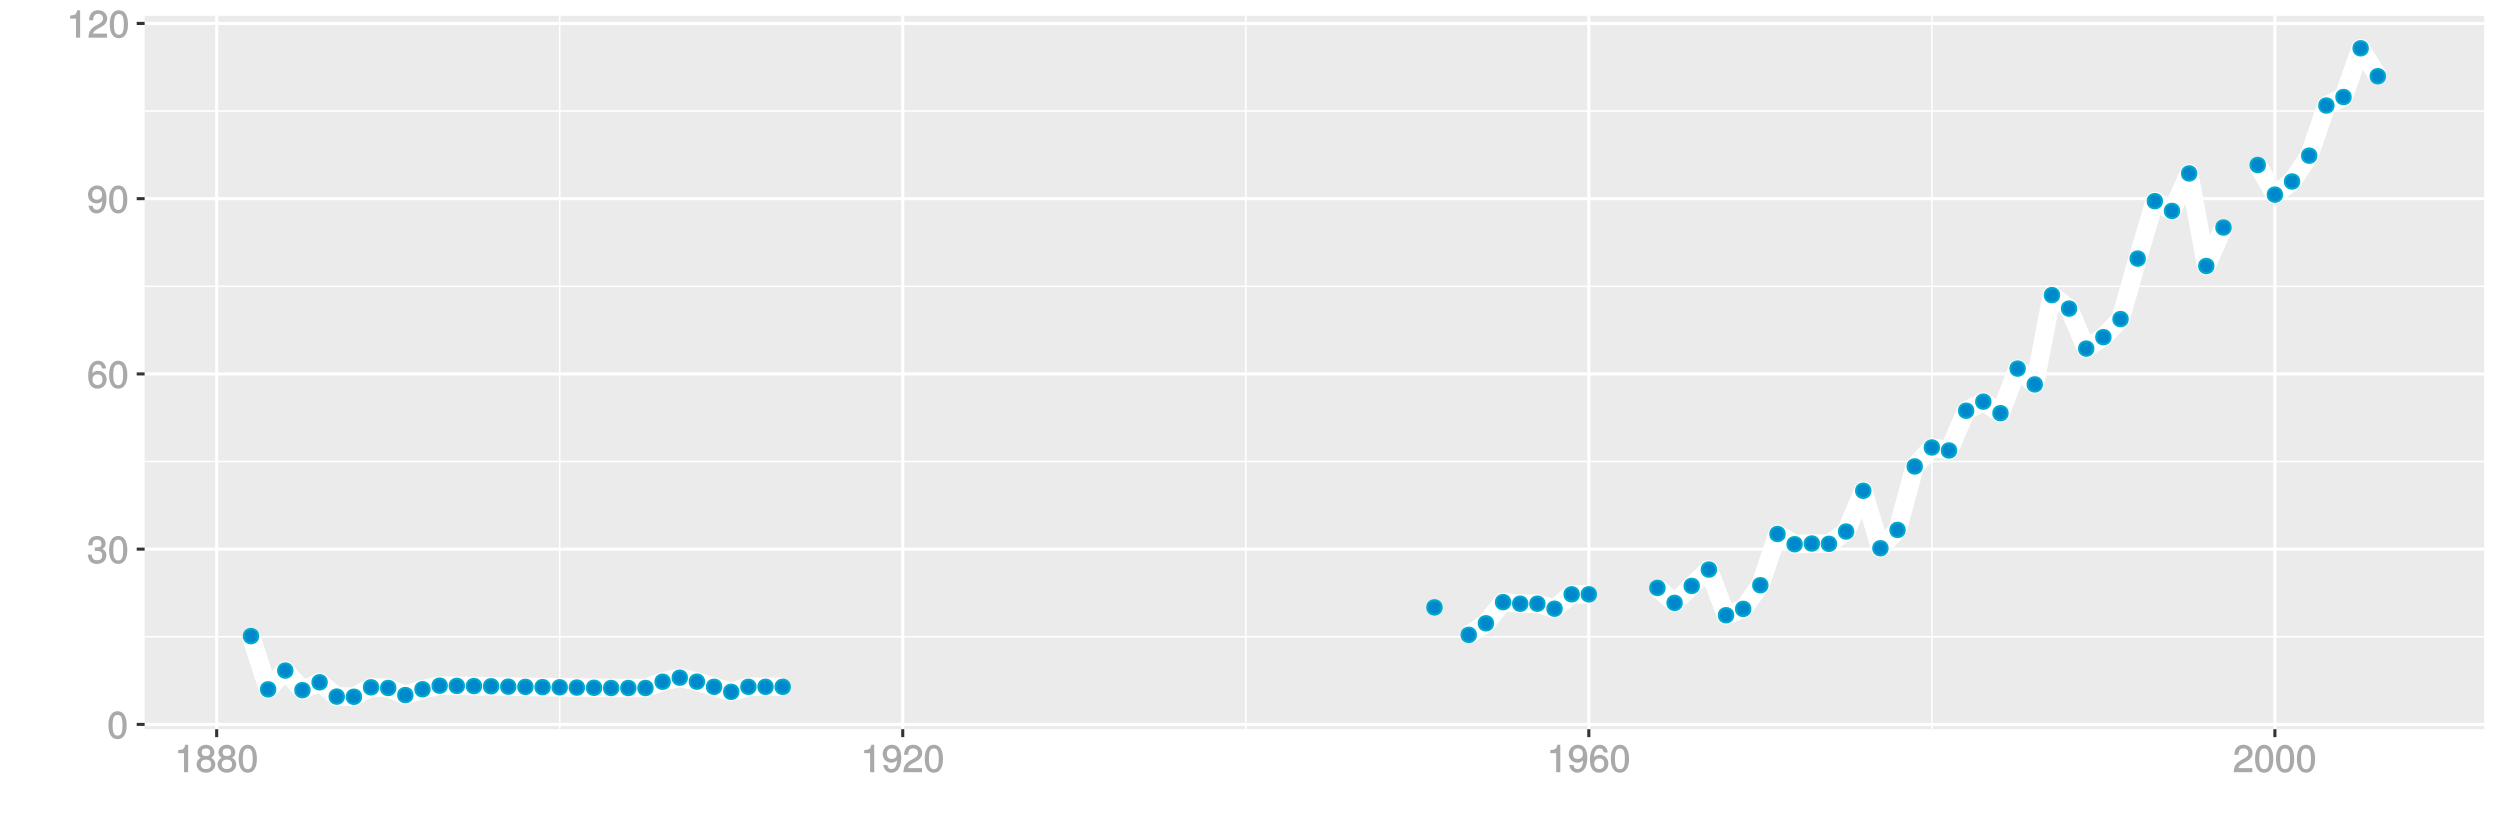 <?xml version="1.0" encoding="UTF-8"?>
<svg xmlns="http://www.w3.org/2000/svg" xmlns:xlink="http://www.w3.org/1999/xlink" width="864pt" height="288pt" viewBox="0 0 864 288" version="1.1">
<defs>
<g>
<symbol overflow="visible" id="glyph0-0">
<path style="stroke:none;" d=""/>
</symbol>
<symbol overflow="visible" id="glyph0-1">
<path style="stroke:none;" d="M 6.719 -4.562 C 6.719 -7.766 5.578 -9.484 3.578 -9.484 C 1.594 -9.484 0.422 -7.734 0.422 -4.641 C 0.422 -1.531 1.594 0.188 3.578 0.188 C 5.531 0.188 6.719 -1.531 6.719 -4.562 Z M 5.281 -4.672 C 5.281 -2.047 4.828 -1.031 3.547 -1.031 C 2.344 -1.031 1.859 -2.109 1.859 -4.625 C 1.859 -7.156 2.344 -8.203 3.578 -8.203 C 4.812 -8.203 5.281 -7.141 5.281 -4.672 Z M 5.281 -4.672 "/>
</symbol>
<symbol overflow="visible" id="glyph0-2">
<path style="stroke:none;" d="M 6.703 -2.812 C 6.703 -3.922 6.125 -4.719 5.016 -5.094 L 5.016 -4.828 C 5.875 -5.156 6.438 -5.891 6.438 -6.812 C 6.438 -8.391 5.25 -9.484 3.5 -9.484 C 1.641 -9.484 0.5 -8.328 0.469 -6.234 L 1.891 -6.234 C 1.906 -7.734 2.344 -8.219 3.516 -8.219 C 4.531 -8.219 4.984 -7.75 4.984 -6.766 C 4.984 -5.781 4.703 -5.531 2.734 -5.531 L 2.734 -4.297 L 3.5 -4.297 C 4.766 -4.297 5.266 -3.828 5.266 -2.797 C 5.266 -1.641 4.688 -1.094 3.5 -1.094 C 2.25 -1.094 1.766 -1.578 1.672 -3.062 L 0.266 -3.062 C 0.422 -0.859 1.578 0.188 3.453 0.188 C 5.359 0.188 6.703 -1.062 6.703 -2.812 Z M 6.703 -2.812 "/>
</symbol>
<symbol overflow="visible" id="glyph0-3">
<path style="stroke:none;" d="M 6.797 -2.984 C 6.797 -4.703 5.5 -6 3.844 -6 C 2.938 -6 2.125 -5.609 1.625 -4.922 L 1.859 -4.844 C 1.875 -7.078 2.469 -8.203 3.781 -8.203 C 4.594 -8.203 5 -7.828 5.219 -6.812 L 6.625 -6.812 C 6.391 -8.453 5.266 -9.484 3.859 -9.484 C 1.719 -9.484 0.422 -7.547 0.422 -4.328 C 0.422 -1.453 1.547 0.188 3.656 0.188 C 5.406 0.188 6.797 -1.188 6.797 -2.984 Z M 5.359 -2.906 C 5.359 -1.734 4.719 -1.094 3.672 -1.094 C 2.594 -1.094 1.922 -1.781 1.922 -2.969 C 1.922 -4.109 2.578 -4.719 3.703 -4.719 C 4.812 -4.719 5.359 -4.141 5.359 -2.906 Z M 5.359 -2.906 "/>
</symbol>
<symbol overflow="visible" id="glyph0-4">
<path style="stroke:none;" d="M 6.75 -4.953 C 6.75 -7.844 5.609 -9.484 3.516 -9.484 C 1.75 -9.484 0.344 -8.094 0.344 -6.297 C 0.344 -4.578 1.656 -3.281 3.328 -3.281 C 4.203 -3.281 4.922 -3.641 5.531 -4.359 L 5.297 -4.453 C 5.281 -2.203 4.688 -1.094 3.375 -1.094 C 2.578 -1.094 2.141 -1.453 1.938 -2.484 L 0.516 -2.484 C 0.766 -0.828 1.891 0.188 3.297 0.188 C 5.453 0.188 6.75 -1.766 6.75 -4.953 Z M 5.219 -6.312 C 5.219 -5.188 4.578 -4.578 3.453 -4.578 C 2.359 -4.578 1.797 -5.141 1.797 -6.391 C 1.797 -7.547 2.438 -8.219 3.5 -8.219 C 4.562 -8.219 5.219 -7.516 5.219 -6.312 Z M 5.219 -6.312 "/>
</symbol>
<symbol overflow="visible" id="glyph0-5">
<path style="stroke:none;" d="M 4.641 -0.125 L 4.641 -9.484 L 3.656 -9.484 C 3.219 -7.938 3.094 -7.875 1.188 -7.625 L 1.188 -6.562 L 3.219 -6.562 L 3.219 0 L 4.641 0 Z M 4.641 -0.125 "/>
</symbol>
<symbol overflow="visible" id="glyph0-6">
<path style="stroke:none;" d="M 6.766 -6.641 C 6.766 -8.203 5.438 -9.484 3.688 -9.484 C 1.812 -9.484 0.578 -8.391 0.5 -6.016 L 1.906 -6.016 C 2.016 -7.703 2.516 -8.219 3.656 -8.219 C 4.688 -8.219 5.328 -7.609 5.328 -6.609 C 5.328 -5.891 4.938 -5.359 4.125 -4.891 L 2.922 -4.219 C 1 -3.125 0.406 -2.156 0.281 0 L 6.703 0 L 6.703 -1.406 L 1.891 -1.406 C 1.969 -2.016 2.359 -2.406 3.484 -3.062 L 4.781 -3.766 C 6.078 -4.453 6.766 -5.516 6.766 -6.641 Z M 6.766 -6.641 "/>
</symbol>
<symbol overflow="visible" id="glyph0-7">
<path style="stroke:none;" d="M 6.797 -2.734 C 6.797 -3.75 6.156 -4.609 5.344 -4.984 C 6.125 -5.453 6.469 -6.016 6.469 -6.891 C 6.469 -8.328 5.219 -9.484 3.578 -9.484 C 1.953 -9.484 0.656 -8.328 0.656 -6.891 C 0.656 -6.031 1.016 -5.469 1.781 -4.984 C 1 -4.609 0.344 -3.75 0.344 -2.75 C 0.344 -1.047 1.75 0.188 3.578 0.188 C 5.391 0.188 6.797 -1.047 6.797 -2.734 Z M 5.031 -6.859 C 5.031 -6 4.531 -5.578 3.578 -5.578 C 2.609 -5.578 2.109 -6 2.109 -6.875 C 2.109 -7.766 2.609 -8.203 3.578 -8.203 C 4.547 -8.203 5.031 -7.766 5.031 -6.859 Z M 5.359 -2.719 C 5.359 -1.625 4.719 -1.094 3.547 -1.094 C 2.438 -1.094 1.781 -1.641 1.781 -2.719 C 1.781 -3.797 2.438 -4.344 3.578 -4.344 C 4.719 -4.344 5.359 -3.797 5.359 -2.719 Z M 5.359 -2.719 "/>
</symbol>
</g>
<clipPath id="clip1">
  <path d="M 49.984 5.48 L 859 5.48 L 859 253 L 49.984 253 Z M 49.984 5.48 "/>
</clipPath>
<clipPath id="clip2">
  <path d="M 49.984 219 L 859 219 L 859 221 L 49.984 221 Z M 49.984 219 "/>
</clipPath>
<clipPath id="clip3">
  <path d="M 49.984 159 L 859 159 L 859 160 L 49.984 160 Z M 49.984 159 "/>
</clipPath>
<clipPath id="clip4">
  <path d="M 49.984 98 L 859 98 L 859 100 L 49.984 100 Z M 49.984 98 "/>
</clipPath>
<clipPath id="clip5">
  <path d="M 49.984 38 L 859 38 L 859 39 L 49.984 39 Z M 49.984 38 "/>
</clipPath>
<clipPath id="clip6">
  <path d="M 193 5.48 L 194 5.48 L 194 253 L 193 253 Z M 193 5.48 "/>
</clipPath>
<clipPath id="clip7">
  <path d="M 430 5.48 L 431 5.48 L 431 253 L 430 253 Z M 430 5.48 "/>
</clipPath>
<clipPath id="clip8">
  <path d="M 667 5.48 L 668 5.48 L 668 253 L 667 253 Z M 667 5.48 "/>
</clipPath>
<clipPath id="clip9">
  <path d="M 49.984 249 L 859.52 249 L 859.52 251 L 49.984 251 Z M 49.984 249 "/>
</clipPath>
<clipPath id="clip10">
  <path d="M 49.984 189 L 859.52 189 L 859.52 191 L 49.984 191 Z M 49.984 189 "/>
</clipPath>
<clipPath id="clip11">
  <path d="M 49.984 128 L 859.52 128 L 859.52 130 L 49.984 130 Z M 49.984 128 "/>
</clipPath>
<clipPath id="clip12">
  <path d="M 49.984 68 L 859.52 68 L 859.52 70 L 49.984 70 Z M 49.984 68 "/>
</clipPath>
<clipPath id="clip13">
  <path d="M 49.984 7 L 859.52 7 L 859.52 9 L 49.984 9 Z M 49.984 7 "/>
</clipPath>
<clipPath id="clip14">
  <path d="M 74 5.48 L 76 5.48 L 76 253 L 74 253 Z M 74 5.48 "/>
</clipPath>
<clipPath id="clip15">
  <path d="M 311 5.48 L 313 5.48 L 313 253 L 311 253 Z M 311 5.48 "/>
</clipPath>
<clipPath id="clip16">
  <path d="M 548 5.48 L 550 5.48 L 550 253 L 548 253 Z M 548 5.48 "/>
</clipPath>
<clipPath id="clip17">
  <path d="M 785 5.48 L 787 5.48 L 787 253 L 785 253 Z M 785 5.48 "/>
</clipPath>
</defs>
<g id="surface2251">
<rect x="0" y="0" width="864" height="288" style="fill:rgb(100%,100%,100%);fill-opacity:1;stroke:none;"/>
<rect x="0" y="0" width="864" height="288" style="fill:rgb(100%,100%,100%);fill-opacity:1;stroke:none;"/>
<path style="fill:none;stroke-width:1.067;stroke-linecap:round;stroke-linejoin:round;stroke:rgb(100%,100%,100%);stroke-opacity:1;stroke-miterlimit:10;" d="M 0 288 L 864 288 L 864 0 L 0 0 Z M 0 288 "/>
<g clip-path="url(#clip1)" clip-rule="nonzero">
<path style=" stroke:none;fill-rule:nonzero;fill:rgb(92.157%,92.157%,92.157%);fill-opacity:1;" d="M 49.984 252.016 L 858.52 252.016 L 858.52 5.48 L 49.984 5.48 Z M 49.984 252.016 "/>
</g>
<g clip-path="url(#clip2)" clip-rule="nonzero">
<path style="fill:none;stroke-width:0.533;stroke-linecap:butt;stroke-linejoin:round;stroke:rgb(100%,100%,100%);stroke-opacity:1;stroke-miterlimit:10;" d="M 49.984 220.066 L 858.52 220.066 "/>
</g>
<g clip-path="url(#clip3)" clip-rule="nonzero">
<path style="fill:none;stroke-width:0.533;stroke-linecap:butt;stroke-linejoin:round;stroke:rgb(100%,100%,100%);stroke-opacity:1;stroke-miterlimit:10;" d="M 49.984 159.504 L 858.52 159.504 "/>
</g>
<g clip-path="url(#clip4)" clip-rule="nonzero">
<path style="fill:none;stroke-width:0.533;stroke-linecap:butt;stroke-linejoin:round;stroke:rgb(100%,100%,100%);stroke-opacity:1;stroke-miterlimit:10;" d="M 49.984 98.941 L 858.52 98.941 "/>
</g>
<g clip-path="url(#clip5)" clip-rule="nonzero">
<path style="fill:none;stroke-width:0.533;stroke-linecap:butt;stroke-linejoin:round;stroke:rgb(100%,100%,100%);stroke-opacity:1;stroke-miterlimit:10;" d="M 49.984 38.379 L 858.52 38.379 "/>
</g>
<g clip-path="url(#clip6)" clip-rule="nonzero">
<path style="fill:none;stroke-width:0.533;stroke-linecap:butt;stroke-linejoin:round;stroke:rgb(100%,100%,100%);stroke-opacity:1;stroke-miterlimit:10;" d="M 193.438 252.016 L 193.438 5.48 "/>
</g>
<g clip-path="url(#clip7)" clip-rule="nonzero">
<path style="fill:none;stroke-width:0.533;stroke-linecap:butt;stroke-linejoin:round;stroke:rgb(100%,100%,100%);stroke-opacity:1;stroke-miterlimit:10;" d="M 430.543 252.016 L 430.543 5.48 "/>
</g>
<g clip-path="url(#clip8)" clip-rule="nonzero">
<path style="fill:none;stroke-width:0.533;stroke-linecap:butt;stroke-linejoin:round;stroke:rgb(100%,100%,100%);stroke-opacity:1;stroke-miterlimit:10;" d="M 667.648 252.016 L 667.648 5.48 "/>
</g>
<g clip-path="url(#clip9)" clip-rule="nonzero">
<path style="fill:none;stroke-width:1.067;stroke-linecap:butt;stroke-linejoin:round;stroke:rgb(100%,100%,100%);stroke-opacity:1;stroke-miterlimit:10;" d="M 49.984 250.352 L 858.52 250.352 "/>
</g>
<g clip-path="url(#clip10)" clip-rule="nonzero">
<path style="fill:none;stroke-width:1.067;stroke-linecap:butt;stroke-linejoin:round;stroke:rgb(100%,100%,100%);stroke-opacity:1;stroke-miterlimit:10;" d="M 49.984 189.785 L 858.52 189.785 "/>
</g>
<g clip-path="url(#clip11)" clip-rule="nonzero">
<path style="fill:none;stroke-width:1.067;stroke-linecap:butt;stroke-linejoin:round;stroke:rgb(100%,100%,100%);stroke-opacity:1;stroke-miterlimit:10;" d="M 49.984 129.223 L 858.52 129.223 "/>
</g>
<g clip-path="url(#clip12)" clip-rule="nonzero">
<path style="fill:none;stroke-width:1.067;stroke-linecap:butt;stroke-linejoin:round;stroke:rgb(100%,100%,100%);stroke-opacity:1;stroke-miterlimit:10;" d="M 49.984 68.66 L 858.52 68.66 "/>
</g>
<g clip-path="url(#clip13)" clip-rule="nonzero">
<path style="fill:none;stroke-width:1.067;stroke-linecap:butt;stroke-linejoin:round;stroke:rgb(100%,100%,100%);stroke-opacity:1;stroke-miterlimit:10;" d="M 49.984 8.098 L 858.52 8.098 "/>
</g>
<g clip-path="url(#clip14)" clip-rule="nonzero">
<path style="fill:none;stroke-width:1.067;stroke-linecap:butt;stroke-linejoin:round;stroke:rgb(100%,100%,100%);stroke-opacity:1;stroke-miterlimit:10;" d="M 74.883 252.016 L 74.883 5.48 "/>
</g>
<g clip-path="url(#clip15)" clip-rule="nonzero">
<path style="fill:none;stroke-width:1.067;stroke-linecap:butt;stroke-linejoin:round;stroke:rgb(100%,100%,100%);stroke-opacity:1;stroke-miterlimit:10;" d="M 311.988 252.016 L 311.988 5.48 "/>
</g>
<g clip-path="url(#clip16)" clip-rule="nonzero">
<path style="fill:none;stroke-width:1.067;stroke-linecap:butt;stroke-linejoin:round;stroke:rgb(100%,100%,100%);stroke-opacity:1;stroke-miterlimit:10;" d="M 549.098 252.016 L 549.098 5.48 "/>
</g>
<g clip-path="url(#clip17)" clip-rule="nonzero">
<path style="fill:none;stroke-width:1.067;stroke-linecap:butt;stroke-linejoin:round;stroke:rgb(100%,100%,100%);stroke-opacity:1;stroke-miterlimit:10;" d="M 786.203 252.016 L 786.203 5.48 "/>
</g>
<path style="fill:none;stroke-width:6.402;stroke-linecap:butt;stroke-linejoin:round;stroke:rgb(100%,100%,100%);stroke-opacity:1;stroke-miterlimit:1;" d="M 86.738 219.84 L 92.664 238.246 L 98.594 231.742 L 104.52 238.527 L 110.449 235.789 L 116.375 240.75 L 122.305 240.809 L 128.23 237.535 L 134.16 237.766 L 140.086 240.223 L 146.016 238.215 L 151.941 236.969 L 157.871 237.043 L 163.797 237.105 L 169.727 237.176 L 175.652 237.312 L 181.582 237.383 L 187.508 237.473 L 193.438 237.535 L 199.363 237.625 L 205.293 237.699 L 211.219 237.777 L 223.074 237.777 L 229 235.605 L 234.93 234.199 L 240.855 235.578 L 246.785 237.363 L 252.711 239.105 L 258.641 237.363 L 264.566 237.367 L 270.496 237.367 "/>
<path style="fill:none;stroke-width:6.402;stroke-linecap:butt;stroke-linejoin:round;stroke:rgb(100%,100%,100%);stroke-opacity:1;stroke-miterlimit:1;" d="M 507.602 219.41 L 513.531 215.414 L 519.457 208.094 L 525.387 208.641 L 531.312 208.633 L 537.242 210.375 L 543.168 205.391 L 549.098 205.398 "/>
<path style="fill:none;stroke-width:6.402;stroke-linecap:butt;stroke-linejoin:round;stroke:rgb(100%,100%,100%);stroke-opacity:1;stroke-miterlimit:1;" d="M 572.809 203.184 L 578.734 208.355 L 584.664 202.492 L 590.59 196.84 L 596.516 212.633 L 602.445 210.438 L 608.371 202.254 L 614.301 184.543 L 620.227 188.09 L 626.156 187.844 L 632.082 187.949 L 638.012 183.707 L 643.938 169.609 L 649.867 189.473 L 655.793 183.152 L 661.723 161.211 L 667.648 154.648 L 673.578 155.691 L 679.504 141.949 L 685.434 138.809 L 691.359 142.801 L 697.289 127.379 L 703.215 132.852 L 709.145 101.996 L 715.07 106.652 L 721 120.477 L 726.926 116.52 L 732.855 110.277 L 738.781 89.363 L 744.711 69.512 L 750.637 72.902 L 756.566 59.941 L 762.492 91.934 L 768.422 78.637 "/>
<path style="fill:none;stroke-width:6.402;stroke-linecap:butt;stroke-linejoin:round;stroke:rgb(100%,100%,100%);stroke-opacity:1;stroke-miterlimit:1;" d="M 780.273 57.027 L 786.203 67.266 L 792.129 62.727 L 798.059 53.801 L 803.984 36.477 L 809.914 33.535 L 815.84 16.688 L 821.77 26.344 "/>
<path style="fill-rule:nonzero;fill:rgb(0%,53.333%,80%);fill-opacity:1;stroke-width:0.709;stroke-linecap:round;stroke-linejoin:round;stroke:rgb(0%,66.667%,80%);stroke-opacity:1;stroke-miterlimit:10;" d="M 89.227 219.84 C 89.227 223.16 84.25 223.16 84.25 219.84 C 84.25 216.523 89.227 216.523 89.227 219.84 "/>
<path style="fill-rule:nonzero;fill:rgb(0%,53.333%,80%);fill-opacity:1;stroke-width:0.709;stroke-linecap:round;stroke-linejoin:round;stroke:rgb(0%,66.667%,80%);stroke-opacity:1;stroke-miterlimit:10;" d="M 95.152 238.246 C 95.152 241.562 90.176 241.562 90.176 238.246 C 90.176 234.93 95.152 234.93 95.152 238.246 "/>
<path style="fill-rule:nonzero;fill:rgb(0%,53.333%,80%);fill-opacity:1;stroke-width:0.709;stroke-linecap:round;stroke-linejoin:round;stroke:rgb(0%,66.667%,80%);stroke-opacity:1;stroke-miterlimit:10;" d="M 101.082 231.742 C 101.082 235.059 96.105 235.059 96.105 231.742 C 96.105 228.422 101.082 228.422 101.082 231.742 "/>
<path style="fill-rule:nonzero;fill:rgb(0%,53.333%,80%);fill-opacity:1;stroke-width:0.709;stroke-linecap:round;stroke-linejoin:round;stroke:rgb(0%,66.667%,80%);stroke-opacity:1;stroke-miterlimit:10;" d="M 107.008 238.527 C 107.008 241.844 102.031 241.844 102.031 238.527 C 102.031 235.211 107.008 235.211 107.008 238.527 "/>
<path style="fill-rule:nonzero;fill:rgb(0%,53.333%,80%);fill-opacity:1;stroke-width:0.709;stroke-linecap:round;stroke-linejoin:round;stroke:rgb(0%,66.667%,80%);stroke-opacity:1;stroke-miterlimit:10;" d="M 112.938 235.789 C 112.938 239.105 107.961 239.105 107.961 235.789 C 107.961 232.469 112.938 232.469 112.938 235.789 "/>
<path style="fill-rule:nonzero;fill:rgb(0%,53.333%,80%);fill-opacity:1;stroke-width:0.709;stroke-linecap:round;stroke-linejoin:round;stroke:rgb(0%,66.667%,80%);stroke-opacity:1;stroke-miterlimit:10;" d="M 118.863 240.75 C 118.863 244.066 113.887 244.066 113.887 240.75 C 113.887 237.43 118.863 237.43 118.863 240.75 "/>
<path style="fill-rule:nonzero;fill:rgb(0%,53.333%,80%);fill-opacity:1;stroke-width:0.709;stroke-linecap:round;stroke-linejoin:round;stroke:rgb(0%,66.667%,80%);stroke-opacity:1;stroke-miterlimit:10;" d="M 124.793 240.809 C 124.793 244.125 119.816 244.125 119.816 240.809 C 119.816 237.488 124.793 237.488 124.793 240.809 "/>
<path style="fill-rule:nonzero;fill:rgb(0%,53.333%,80%);fill-opacity:1;stroke-width:0.709;stroke-linecap:round;stroke-linejoin:round;stroke:rgb(0%,66.667%,80%);stroke-opacity:1;stroke-miterlimit:10;" d="M 130.719 237.535 C 130.719 240.852 125.742 240.852 125.742 237.535 C 125.742 234.219 130.719 234.219 130.719 237.535 "/>
<path style="fill-rule:nonzero;fill:rgb(0%,53.333%,80%);fill-opacity:1;stroke-width:0.709;stroke-linecap:round;stroke-linejoin:round;stroke:rgb(0%,66.667%,80%);stroke-opacity:1;stroke-miterlimit:10;" d="M 136.648 237.766 C 136.648 241.082 131.672 241.082 131.672 237.766 C 131.672 234.445 136.648 234.445 136.648 237.766 "/>
<path style="fill-rule:nonzero;fill:rgb(0%,53.333%,80%);fill-opacity:1;stroke-width:0.709;stroke-linecap:round;stroke-linejoin:round;stroke:rgb(0%,66.667%,80%);stroke-opacity:1;stroke-miterlimit:10;" d="M 142.574 240.223 C 142.574 243.539 137.598 243.539 137.598 240.223 C 137.598 236.906 142.574 236.906 142.574 240.223 "/>
<path style="fill-rule:nonzero;fill:rgb(0%,53.333%,80%);fill-opacity:1;stroke-width:0.709;stroke-linecap:round;stroke-linejoin:round;stroke:rgb(0%,66.667%,80%);stroke-opacity:1;stroke-miterlimit:10;" d="M 148.504 238.215 C 148.504 241.531 143.527 241.531 143.527 238.215 C 143.527 234.895 148.504 234.895 148.504 238.215 "/>
<path style="fill-rule:nonzero;fill:rgb(0%,53.333%,80%);fill-opacity:1;stroke-width:0.709;stroke-linecap:round;stroke-linejoin:round;stroke:rgb(0%,66.667%,80%);stroke-opacity:1;stroke-miterlimit:10;" d="M 154.43 236.969 C 154.43 240.285 149.453 240.285 149.453 236.969 C 149.453 233.652 154.43 233.652 154.43 236.969 "/>
<path style="fill-rule:nonzero;fill:rgb(0%,53.333%,80%);fill-opacity:1;stroke-width:0.709;stroke-linecap:round;stroke-linejoin:round;stroke:rgb(0%,66.667%,80%);stroke-opacity:1;stroke-miterlimit:10;" d="M 160.359 237.043 C 160.359 240.363 155.383 240.363 155.383 237.043 C 155.383 233.727 160.359 233.727 160.359 237.043 "/>
<path style="fill-rule:nonzero;fill:rgb(0%,53.333%,80%);fill-opacity:1;stroke-width:0.709;stroke-linecap:round;stroke-linejoin:round;stroke:rgb(0%,66.667%,80%);stroke-opacity:1;stroke-miterlimit:10;" d="M 166.285 237.105 C 166.285 240.422 161.309 240.422 161.309 237.105 C 161.309 233.789 166.285 233.789 166.285 237.105 "/>
<path style="fill-rule:nonzero;fill:rgb(0%,53.333%,80%);fill-opacity:1;stroke-width:0.709;stroke-linecap:round;stroke-linejoin:round;stroke:rgb(0%,66.667%,80%);stroke-opacity:1;stroke-miterlimit:10;" d="M 172.215 237.176 C 172.215 240.496 167.238 240.496 167.238 237.176 C 167.238 233.859 172.215 233.859 172.215 237.176 "/>
<path style="fill-rule:nonzero;fill:rgb(0%,53.333%,80%);fill-opacity:1;stroke-width:0.709;stroke-linecap:round;stroke-linejoin:round;stroke:rgb(0%,66.667%,80%);stroke-opacity:1;stroke-miterlimit:10;" d="M 178.141 237.312 C 178.141 240.633 173.164 240.633 173.164 237.312 C 173.164 233.996 178.141 233.996 178.141 237.312 "/>
<path style="fill-rule:nonzero;fill:rgb(0%,53.333%,80%);fill-opacity:1;stroke-width:0.709;stroke-linecap:round;stroke-linejoin:round;stroke:rgb(0%,66.667%,80%);stroke-opacity:1;stroke-miterlimit:10;" d="M 184.07 237.383 C 184.07 240.703 179.094 240.703 179.094 237.383 C 179.094 234.066 184.07 234.066 184.07 237.383 "/>
<path style="fill-rule:nonzero;fill:rgb(0%,53.333%,80%);fill-opacity:1;stroke-width:0.709;stroke-linecap:round;stroke-linejoin:round;stroke:rgb(0%,66.667%,80%);stroke-opacity:1;stroke-miterlimit:10;" d="M 189.996 237.473 C 189.996 240.789 185.02 240.789 185.02 237.473 C 185.02 234.156 189.996 234.156 189.996 237.473 "/>
<path style="fill-rule:nonzero;fill:rgb(0%,53.333%,80%);fill-opacity:1;stroke-width:0.709;stroke-linecap:round;stroke-linejoin:round;stroke:rgb(0%,66.667%,80%);stroke-opacity:1;stroke-miterlimit:10;" d="M 195.926 237.535 C 195.926 240.852 190.949 240.852 190.949 237.535 C 190.949 234.215 195.926 234.215 195.926 237.535 "/>
<path style="fill-rule:nonzero;fill:rgb(0%,53.333%,80%);fill-opacity:1;stroke-width:0.709;stroke-linecap:round;stroke-linejoin:round;stroke:rgb(0%,66.667%,80%);stroke-opacity:1;stroke-miterlimit:10;" d="M 201.852 237.625 C 201.852 240.941 196.875 240.941 196.875 237.625 C 196.875 234.305 201.852 234.305 201.852 237.625 "/>
<path style="fill-rule:nonzero;fill:rgb(0%,53.333%,80%);fill-opacity:1;stroke-width:0.709;stroke-linecap:round;stroke-linejoin:round;stroke:rgb(0%,66.667%,80%);stroke-opacity:1;stroke-miterlimit:10;" d="M 207.781 237.699 C 207.781 241.016 202.805 241.016 202.805 237.699 C 202.805 234.379 207.781 234.379 207.781 237.699 "/>
<path style="fill-rule:nonzero;fill:rgb(0%,53.333%,80%);fill-opacity:1;stroke-width:0.709;stroke-linecap:round;stroke-linejoin:round;stroke:rgb(0%,66.667%,80%);stroke-opacity:1;stroke-miterlimit:10;" d="M 213.707 237.777 C 213.707 241.094 208.73 241.094 208.73 237.777 C 208.73 234.457 213.707 234.457 213.707 237.777 "/>
<path style="fill-rule:nonzero;fill:rgb(0%,53.333%,80%);fill-opacity:1;stroke-width:0.709;stroke-linecap:round;stroke-linejoin:round;stroke:rgb(0%,66.667%,80%);stroke-opacity:1;stroke-miterlimit:10;" d="M 219.637 237.777 C 219.637 241.094 214.66 241.094 214.66 237.777 C 214.66 234.457 219.637 234.457 219.637 237.777 "/>
<path style="fill-rule:nonzero;fill:rgb(0%,53.333%,80%);fill-opacity:1;stroke-width:0.709;stroke-linecap:round;stroke-linejoin:round;stroke:rgb(0%,66.667%,80%);stroke-opacity:1;stroke-miterlimit:10;" d="M 225.562 237.777 C 225.562 241.094 220.586 241.094 220.586 237.777 C 220.586 234.457 225.562 234.457 225.562 237.777 "/>
<path style="fill-rule:nonzero;fill:rgb(0%,53.333%,80%);fill-opacity:1;stroke-width:0.709;stroke-linecap:round;stroke-linejoin:round;stroke:rgb(0%,66.667%,80%);stroke-opacity:1;stroke-miterlimit:10;" d="M 231.492 235.605 C 231.492 238.922 226.512 238.922 226.512 235.605 C 226.512 232.285 231.492 232.285 231.492 235.605 "/>
<path style="fill-rule:nonzero;fill:rgb(0%,53.333%,80%);fill-opacity:1;stroke-width:0.709;stroke-linecap:round;stroke-linejoin:round;stroke:rgb(0%,66.667%,80%);stroke-opacity:1;stroke-miterlimit:10;" d="M 237.418 234.199 C 237.418 237.52 232.441 237.52 232.441 234.199 C 232.441 230.883 237.418 230.883 237.418 234.199 "/>
<path style="fill-rule:nonzero;fill:rgb(0%,53.333%,80%);fill-opacity:1;stroke-width:0.709;stroke-linecap:round;stroke-linejoin:round;stroke:rgb(0%,66.667%,80%);stroke-opacity:1;stroke-miterlimit:10;" d="M 243.344 235.578 C 243.344 238.895 238.367 238.895 238.367 235.578 C 238.367 232.262 243.344 232.262 243.344 235.578 "/>
<path style="fill-rule:nonzero;fill:rgb(0%,53.333%,80%);fill-opacity:1;stroke-width:0.709;stroke-linecap:round;stroke-linejoin:round;stroke:rgb(0%,66.667%,80%);stroke-opacity:1;stroke-miterlimit:10;" d="M 249.273 237.363 C 249.273 240.684 244.297 240.684 244.297 237.363 C 244.297 234.047 249.273 234.047 249.273 237.363 "/>
<path style="fill-rule:nonzero;fill:rgb(0%,53.333%,80%);fill-opacity:1;stroke-width:0.709;stroke-linecap:round;stroke-linejoin:round;stroke:rgb(0%,66.667%,80%);stroke-opacity:1;stroke-miterlimit:10;" d="M 255.199 239.105 C 255.199 242.422 250.223 242.422 250.223 239.105 C 250.223 235.785 255.199 235.785 255.199 239.105 "/>
<path style="fill-rule:nonzero;fill:rgb(0%,53.333%,80%);fill-opacity:1;stroke-width:0.709;stroke-linecap:round;stroke-linejoin:round;stroke:rgb(0%,66.667%,80%);stroke-opacity:1;stroke-miterlimit:10;" d="M 261.129 237.363 C 261.129 240.684 256.152 240.684 256.152 237.363 C 256.152 234.047 261.129 234.047 261.129 237.363 "/>
<path style="fill-rule:nonzero;fill:rgb(0%,53.333%,80%);fill-opacity:1;stroke-width:0.709;stroke-linecap:round;stroke-linejoin:round;stroke:rgb(0%,66.667%,80%);stroke-opacity:1;stroke-miterlimit:10;" d="M 267.055 237.367 C 267.055 240.684 262.078 240.684 262.078 237.367 C 262.078 234.047 267.055 234.047 267.055 237.367 "/>
<path style="fill-rule:nonzero;fill:rgb(0%,53.333%,80%);fill-opacity:1;stroke-width:0.709;stroke-linecap:round;stroke-linejoin:round;stroke:rgb(0%,66.667%,80%);stroke-opacity:1;stroke-miterlimit:10;" d="M 272.984 237.367 C 272.984 240.684 268.008 240.684 268.008 237.367 C 268.008 234.047 272.984 234.047 272.984 237.367 "/>
<path style="fill-rule:nonzero;fill:rgb(0%,53.333%,80%);fill-opacity:1;stroke-width:0.709;stroke-linecap:round;stroke-linejoin:round;stroke:rgb(0%,66.667%,80%);stroke-opacity:1;stroke-miterlimit:10;" d="M 498.234 209.914 C 498.234 213.234 493.258 213.234 493.258 209.914 C 493.258 206.598 498.234 206.598 498.234 209.914 "/>
<path style="fill-rule:nonzero;fill:rgb(0%,53.333%,80%);fill-opacity:1;stroke-width:0.709;stroke-linecap:round;stroke-linejoin:round;stroke:rgb(0%,66.667%,80%);stroke-opacity:1;stroke-miterlimit:10;" d="M 510.09 219.41 C 510.09 222.73 505.113 222.73 505.113 219.41 C 505.113 216.094 510.09 216.094 510.09 219.41 "/>
<path style="fill-rule:nonzero;fill:rgb(0%,53.333%,80%);fill-opacity:1;stroke-width:0.709;stroke-linecap:round;stroke-linejoin:round;stroke:rgb(0%,66.667%,80%);stroke-opacity:1;stroke-miterlimit:10;" d="M 516.02 215.414 C 516.02 218.73 511.043 218.73 511.043 215.414 C 511.043 212.094 516.02 212.094 516.02 215.414 "/>
<path style="fill-rule:nonzero;fill:rgb(0%,53.333%,80%);fill-opacity:1;stroke-width:0.709;stroke-linecap:round;stroke-linejoin:round;stroke:rgb(0%,66.667%,80%);stroke-opacity:1;stroke-miterlimit:10;" d="M 521.945 208.094 C 521.945 211.414 516.969 211.414 516.969 208.094 C 516.969 204.777 521.945 204.777 521.945 208.094 "/>
<path style="fill-rule:nonzero;fill:rgb(0%,53.333%,80%);fill-opacity:1;stroke-width:0.709;stroke-linecap:round;stroke-linejoin:round;stroke:rgb(0%,66.667%,80%);stroke-opacity:1;stroke-miterlimit:10;" d="M 527.875 208.641 C 527.875 211.961 522.898 211.961 522.898 208.641 C 522.898 205.324 527.875 205.324 527.875 208.641 "/>
<path style="fill-rule:nonzero;fill:rgb(0%,53.333%,80%);fill-opacity:1;stroke-width:0.709;stroke-linecap:round;stroke-linejoin:round;stroke:rgb(0%,66.667%,80%);stroke-opacity:1;stroke-miterlimit:10;" d="M 533.801 208.633 C 533.801 211.953 528.824 211.953 528.824 208.633 C 528.824 205.316 533.801 205.316 533.801 208.633 "/>
<path style="fill-rule:nonzero;fill:rgb(0%,53.333%,80%);fill-opacity:1;stroke-width:0.709;stroke-linecap:round;stroke-linejoin:round;stroke:rgb(0%,66.667%,80%);stroke-opacity:1;stroke-miterlimit:10;" d="M 539.73 210.375 C 539.73 213.691 534.754 213.691 534.754 210.375 C 534.754 207.055 539.73 207.055 539.73 210.375 "/>
<path style="fill-rule:nonzero;fill:rgb(0%,53.333%,80%);fill-opacity:1;stroke-width:0.709;stroke-linecap:round;stroke-linejoin:round;stroke:rgb(0%,66.667%,80%);stroke-opacity:1;stroke-miterlimit:10;" d="M 545.656 205.391 C 545.656 208.707 540.68 208.707 540.68 205.391 C 540.68 202.07 545.656 202.07 545.656 205.391 "/>
<path style="fill-rule:nonzero;fill:rgb(0%,53.333%,80%);fill-opacity:1;stroke-width:0.709;stroke-linecap:round;stroke-linejoin:round;stroke:rgb(0%,66.667%,80%);stroke-opacity:1;stroke-miterlimit:10;" d="M 551.586 205.398 C 551.586 208.715 546.609 208.715 546.609 205.398 C 546.609 202.082 551.586 202.082 551.586 205.398 "/>
<path style="fill-rule:nonzero;fill:rgb(0%,53.333%,80%);fill-opacity:1;stroke-width:0.709;stroke-linecap:round;stroke-linejoin:round;stroke:rgb(0%,66.667%,80%);stroke-opacity:1;stroke-miterlimit:10;" d="M 575.297 203.184 C 575.297 206.5 570.32 206.5 570.32 203.184 C 570.32 199.863 575.297 199.863 575.297 203.184 "/>
<path style="fill-rule:nonzero;fill:rgb(0%,53.333%,80%);fill-opacity:1;stroke-width:0.709;stroke-linecap:round;stroke-linejoin:round;stroke:rgb(0%,66.667%,80%);stroke-opacity:1;stroke-miterlimit:10;" d="M 581.223 208.355 C 581.223 211.676 576.246 211.676 576.246 208.355 C 576.246 205.039 581.223 205.039 581.223 208.355 "/>
<path style="fill-rule:nonzero;fill:rgb(0%,53.333%,80%);fill-opacity:1;stroke-width:0.709;stroke-linecap:round;stroke-linejoin:round;stroke:rgb(0%,66.667%,80%);stroke-opacity:1;stroke-miterlimit:10;" d="M 587.152 202.492 C 587.152 205.812 582.176 205.812 582.176 202.492 C 582.176 199.176 587.152 199.176 587.152 202.492 "/>
<path style="fill-rule:nonzero;fill:rgb(0%,53.333%,80%);fill-opacity:1;stroke-width:0.709;stroke-linecap:round;stroke-linejoin:round;stroke:rgb(0%,66.667%,80%);stroke-opacity:1;stroke-miterlimit:10;" d="M 593.078 196.84 C 593.078 200.156 588.102 200.156 588.102 196.84 C 588.102 193.52 593.078 193.52 593.078 196.84 "/>
<path style="fill-rule:nonzero;fill:rgb(0%,53.333%,80%);fill-opacity:1;stroke-width:0.709;stroke-linecap:round;stroke-linejoin:round;stroke:rgb(0%,66.667%,80%);stroke-opacity:1;stroke-miterlimit:10;" d="M 599.004 212.633 C 599.004 215.949 594.027 215.949 594.027 212.633 C 594.027 209.312 599.004 209.312 599.004 212.633 "/>
<path style="fill-rule:nonzero;fill:rgb(0%,53.333%,80%);fill-opacity:1;stroke-width:0.709;stroke-linecap:round;stroke-linejoin:round;stroke:rgb(0%,66.667%,80%);stroke-opacity:1;stroke-miterlimit:10;" d="M 604.934 210.438 C 604.934 213.754 599.957 213.754 599.957 210.438 C 599.957 207.117 604.934 207.117 604.934 210.438 "/>
<path style="fill-rule:nonzero;fill:rgb(0%,53.333%,80%);fill-opacity:1;stroke-width:0.709;stroke-linecap:round;stroke-linejoin:round;stroke:rgb(0%,66.667%,80%);stroke-opacity:1;stroke-miterlimit:10;" d="M 610.859 202.254 C 610.859 205.574 605.883 205.574 605.883 202.254 C 605.883 198.938 610.859 198.938 610.859 202.254 "/>
<path style="fill-rule:nonzero;fill:rgb(0%,53.333%,80%);fill-opacity:1;stroke-width:0.709;stroke-linecap:round;stroke-linejoin:round;stroke:rgb(0%,66.667%,80%);stroke-opacity:1;stroke-miterlimit:10;" d="M 616.789 184.543 C 616.789 187.863 611.812 187.863 611.812 184.543 C 611.812 181.227 616.789 181.227 616.789 184.543 "/>
<path style="fill-rule:nonzero;fill:rgb(0%,53.333%,80%);fill-opacity:1;stroke-width:0.709;stroke-linecap:round;stroke-linejoin:round;stroke:rgb(0%,66.667%,80%);stroke-opacity:1;stroke-miterlimit:10;" d="M 622.715 188.09 C 622.715 191.406 617.738 191.406 617.738 188.09 C 617.738 184.773 622.715 184.773 622.715 188.09 "/>
<path style="fill-rule:nonzero;fill:rgb(0%,53.333%,80%);fill-opacity:1;stroke-width:0.709;stroke-linecap:round;stroke-linejoin:round;stroke:rgb(0%,66.667%,80%);stroke-opacity:1;stroke-miterlimit:10;" d="M 628.645 187.844 C 628.645 191.164 623.668 191.164 623.668 187.844 C 623.668 184.527 628.645 184.527 628.645 187.844 "/>
<path style="fill-rule:nonzero;fill:rgb(0%,53.333%,80%);fill-opacity:1;stroke-width:0.709;stroke-linecap:round;stroke-linejoin:round;stroke:rgb(0%,66.667%,80%);stroke-opacity:1;stroke-miterlimit:10;" d="M 634.57 187.949 C 634.57 191.27 629.594 191.27 629.594 187.949 C 629.594 184.633 634.57 184.633 634.57 187.949 "/>
<path style="fill-rule:nonzero;fill:rgb(0%,53.333%,80%);fill-opacity:1;stroke-width:0.709;stroke-linecap:round;stroke-linejoin:round;stroke:rgb(0%,66.667%,80%);stroke-opacity:1;stroke-miterlimit:10;" d="M 640.5 183.707 C 640.5 187.023 635.523 187.023 635.523 183.707 C 635.523 180.391 640.5 180.391 640.5 183.707 "/>
<path style="fill-rule:nonzero;fill:rgb(0%,53.333%,80%);fill-opacity:1;stroke-width:0.709;stroke-linecap:round;stroke-linejoin:round;stroke:rgb(0%,66.667%,80%);stroke-opacity:1;stroke-miterlimit:10;" d="M 646.426 169.609 C 646.426 172.926 641.449 172.926 641.449 169.609 C 641.449 166.289 646.426 166.289 646.426 169.609 "/>
<path style="fill-rule:nonzero;fill:rgb(0%,53.333%,80%);fill-opacity:1;stroke-width:0.709;stroke-linecap:round;stroke-linejoin:round;stroke:rgb(0%,66.667%,80%);stroke-opacity:1;stroke-miterlimit:10;" d="M 652.355 189.473 C 652.355 192.793 647.379 192.793 647.379 189.473 C 647.379 186.156 652.355 186.156 652.355 189.473 "/>
<path style="fill-rule:nonzero;fill:rgb(0%,53.333%,80%);fill-opacity:1;stroke-width:0.709;stroke-linecap:round;stroke-linejoin:round;stroke:rgb(0%,66.667%,80%);stroke-opacity:1;stroke-miterlimit:10;" d="M 658.281 183.152 C 658.281 186.469 653.305 186.469 653.305 183.152 C 653.305 179.836 658.281 179.836 658.281 183.152 "/>
<path style="fill-rule:nonzero;fill:rgb(0%,53.333%,80%);fill-opacity:1;stroke-width:0.709;stroke-linecap:round;stroke-linejoin:round;stroke:rgb(0%,66.667%,80%);stroke-opacity:1;stroke-miterlimit:10;" d="M 664.211 161.211 C 664.211 164.527 659.234 164.527 659.234 161.211 C 659.234 157.895 664.211 157.895 664.211 161.211 "/>
<path style="fill-rule:nonzero;fill:rgb(0%,53.333%,80%);fill-opacity:1;stroke-width:0.709;stroke-linecap:round;stroke-linejoin:round;stroke:rgb(0%,66.667%,80%);stroke-opacity:1;stroke-miterlimit:10;" d="M 670.137 154.648 C 670.137 157.965 665.16 157.965 665.16 154.648 C 665.16 151.328 670.137 151.328 670.137 154.648 "/>
<path style="fill-rule:nonzero;fill:rgb(0%,53.333%,80%);fill-opacity:1;stroke-width:0.709;stroke-linecap:round;stroke-linejoin:round;stroke:rgb(0%,66.667%,80%);stroke-opacity:1;stroke-miterlimit:10;" d="M 676.066 155.691 C 676.066 159.008 671.09 159.008 671.09 155.691 C 671.09 152.371 676.066 152.371 676.066 155.691 "/>
<path style="fill-rule:nonzero;fill:rgb(0%,53.333%,80%);fill-opacity:1;stroke-width:0.709;stroke-linecap:round;stroke-linejoin:round;stroke:rgb(0%,66.667%,80%);stroke-opacity:1;stroke-miterlimit:10;" d="M 681.992 141.949 C 681.992 145.266 677.016 145.266 677.016 141.949 C 677.016 138.633 681.992 138.633 681.992 141.949 "/>
<path style="fill-rule:nonzero;fill:rgb(0%,53.333%,80%);fill-opacity:1;stroke-width:0.709;stroke-linecap:round;stroke-linejoin:round;stroke:rgb(0%,66.667%,80%);stroke-opacity:1;stroke-miterlimit:10;" d="M 687.922 138.809 C 687.922 142.125 682.945 142.125 682.945 138.809 C 682.945 135.488 687.922 135.488 687.922 138.809 "/>
<path style="fill-rule:nonzero;fill:rgb(0%,53.333%,80%);fill-opacity:1;stroke-width:0.709;stroke-linecap:round;stroke-linejoin:round;stroke:rgb(0%,66.667%,80%);stroke-opacity:1;stroke-miterlimit:10;" d="M 693.848 142.801 C 693.848 146.117 688.871 146.117 688.871 142.801 C 688.871 139.48 693.848 139.48 693.848 142.801 "/>
<path style="fill-rule:nonzero;fill:rgb(0%,53.333%,80%);fill-opacity:1;stroke-width:0.709;stroke-linecap:round;stroke-linejoin:round;stroke:rgb(0%,66.667%,80%);stroke-opacity:1;stroke-miterlimit:10;" d="M 699.777 127.379 C 699.777 130.699 694.801 130.699 694.801 127.379 C 694.801 124.062 699.777 124.062 699.777 127.379 "/>
<path style="fill-rule:nonzero;fill:rgb(0%,53.333%,80%);fill-opacity:1;stroke-width:0.709;stroke-linecap:round;stroke-linejoin:round;stroke:rgb(0%,66.667%,80%);stroke-opacity:1;stroke-miterlimit:10;" d="M 705.703 132.852 C 705.703 136.168 700.727 136.168 700.727 132.852 C 700.727 129.531 705.703 129.531 705.703 132.852 "/>
<path style="fill-rule:nonzero;fill:rgb(0%,53.333%,80%);fill-opacity:1;stroke-width:0.709;stroke-linecap:round;stroke-linejoin:round;stroke:rgb(0%,66.667%,80%);stroke-opacity:1;stroke-miterlimit:10;" d="M 711.633 101.996 C 711.633 105.312 706.656 105.312 706.656 101.996 C 706.656 98.676 711.633 98.676 711.633 101.996 "/>
<path style="fill-rule:nonzero;fill:rgb(0%,53.333%,80%);fill-opacity:1;stroke-width:0.709;stroke-linecap:round;stroke-linejoin:round;stroke:rgb(0%,66.667%,80%);stroke-opacity:1;stroke-miterlimit:10;" d="M 717.559 106.652 C 717.559 109.969 712.582 109.969 712.582 106.652 C 712.582 103.332 717.559 103.332 717.559 106.652 "/>
<path style="fill-rule:nonzero;fill:rgb(0%,53.333%,80%);fill-opacity:1;stroke-width:0.709;stroke-linecap:round;stroke-linejoin:round;stroke:rgb(0%,66.667%,80%);stroke-opacity:1;stroke-miterlimit:10;" d="M 723.488 120.477 C 723.488 123.797 718.512 123.797 718.512 120.477 C 718.512 117.16 723.488 117.16 723.488 120.477 "/>
<path style="fill-rule:nonzero;fill:rgb(0%,53.333%,80%);fill-opacity:1;stroke-width:0.709;stroke-linecap:round;stroke-linejoin:round;stroke:rgb(0%,66.667%,80%);stroke-opacity:1;stroke-miterlimit:10;" d="M 729.414 116.52 C 729.414 119.836 724.438 119.836 724.438 116.52 C 724.438 113.199 729.414 113.199 729.414 116.52 "/>
<path style="fill-rule:nonzero;fill:rgb(0%,53.333%,80%);fill-opacity:1;stroke-width:0.709;stroke-linecap:round;stroke-linejoin:round;stroke:rgb(0%,66.667%,80%);stroke-opacity:1;stroke-miterlimit:10;" d="M 735.344 110.277 C 735.344 113.594 730.367 113.594 730.367 110.277 C 730.367 106.957 735.344 106.957 735.344 110.277 "/>
<path style="fill-rule:nonzero;fill:rgb(0%,53.333%,80%);fill-opacity:1;stroke-width:0.709;stroke-linecap:round;stroke-linejoin:round;stroke:rgb(0%,66.667%,80%);stroke-opacity:1;stroke-miterlimit:10;" d="M 741.27 89.363 C 741.27 92.684 736.293 92.684 736.293 89.363 C 736.293 86.047 741.27 86.047 741.27 89.363 "/>
<path style="fill-rule:nonzero;fill:rgb(0%,53.333%,80%);fill-opacity:1;stroke-width:0.709;stroke-linecap:round;stroke-linejoin:round;stroke:rgb(0%,66.667%,80%);stroke-opacity:1;stroke-miterlimit:10;" d="M 747.199 69.512 C 747.199 72.832 742.223 72.832 742.223 69.512 C 742.223 66.195 747.199 66.195 747.199 69.512 "/>
<path style="fill-rule:nonzero;fill:rgb(0%,53.333%,80%);fill-opacity:1;stroke-width:0.709;stroke-linecap:round;stroke-linejoin:round;stroke:rgb(0%,66.667%,80%);stroke-opacity:1;stroke-miterlimit:10;" d="M 753.125 72.902 C 753.125 76.219 748.148 76.219 748.148 72.902 C 748.148 69.582 753.125 69.582 753.125 72.902 "/>
<path style="fill-rule:nonzero;fill:rgb(0%,53.333%,80%);fill-opacity:1;stroke-width:0.709;stroke-linecap:round;stroke-linejoin:round;stroke:rgb(0%,66.667%,80%);stroke-opacity:1;stroke-miterlimit:10;" d="M 759.055 59.941 C 759.055 63.258 754.078 63.258 754.078 59.941 C 754.078 56.621 759.055 56.621 759.055 59.941 "/>
<path style="fill-rule:nonzero;fill:rgb(0%,53.333%,80%);fill-opacity:1;stroke-width:0.709;stroke-linecap:round;stroke-linejoin:round;stroke:rgb(0%,66.667%,80%);stroke-opacity:1;stroke-miterlimit:10;" d="M 764.98 91.934 C 764.98 95.254 760.004 95.254 760.004 91.934 C 760.004 88.617 764.98 88.617 764.98 91.934 "/>
<path style="fill-rule:nonzero;fill:rgb(0%,53.333%,80%);fill-opacity:1;stroke-width:0.709;stroke-linecap:round;stroke-linejoin:round;stroke:rgb(0%,66.667%,80%);stroke-opacity:1;stroke-miterlimit:10;" d="M 770.91 78.637 C 770.91 81.953 765.934 81.953 765.934 78.637 C 765.934 75.32 770.91 75.32 770.91 78.637 "/>
<path style="fill-rule:nonzero;fill:rgb(0%,53.333%,80%);fill-opacity:1;stroke-width:0.709;stroke-linecap:round;stroke-linejoin:round;stroke:rgb(0%,66.667%,80%);stroke-opacity:1;stroke-miterlimit:10;" d="M 782.762 57.027 C 782.762 60.348 777.785 60.348 777.785 57.027 C 777.785 53.711 782.762 53.711 782.762 57.027 "/>
<path style="fill-rule:nonzero;fill:rgb(0%,53.333%,80%);fill-opacity:1;stroke-width:0.709;stroke-linecap:round;stroke-linejoin:round;stroke:rgb(0%,66.667%,80%);stroke-opacity:1;stroke-miterlimit:10;" d="M 788.691 67.266 C 788.691 70.582 783.715 70.582 783.715 67.266 C 783.715 63.945 788.691 63.945 788.691 67.266 "/>
<path style="fill-rule:nonzero;fill:rgb(0%,53.333%,80%);fill-opacity:1;stroke-width:0.709;stroke-linecap:round;stroke-linejoin:round;stroke:rgb(0%,66.667%,80%);stroke-opacity:1;stroke-miterlimit:10;" d="M 794.617 62.727 C 794.617 66.043 789.641 66.043 789.641 62.727 C 789.641 59.406 794.617 59.406 794.617 62.727 "/>
<path style="fill-rule:nonzero;fill:rgb(0%,53.333%,80%);fill-opacity:1;stroke-width:0.709;stroke-linecap:round;stroke-linejoin:round;stroke:rgb(0%,66.667%,80%);stroke-opacity:1;stroke-miterlimit:10;" d="M 800.547 53.801 C 800.547 57.117 795.57 57.117 795.57 53.801 C 795.57 50.484 800.547 50.484 800.547 53.801 "/>
<path style="fill-rule:nonzero;fill:rgb(0%,53.333%,80%);fill-opacity:1;stroke-width:0.709;stroke-linecap:round;stroke-linejoin:round;stroke:rgb(0%,66.667%,80%);stroke-opacity:1;stroke-miterlimit:10;" d="M 806.473 36.477 C 806.473 39.797 801.496 39.797 801.496 36.477 C 801.496 33.16 806.473 33.16 806.473 36.477 "/>
<path style="fill-rule:nonzero;fill:rgb(0%,53.333%,80%);fill-opacity:1;stroke-width:0.709;stroke-linecap:round;stroke-linejoin:round;stroke:rgb(0%,66.667%,80%);stroke-opacity:1;stroke-miterlimit:10;" d="M 812.402 33.535 C 812.402 36.852 807.426 36.852 807.426 33.535 C 807.426 30.215 812.402 30.215 812.402 33.535 "/>
<path style="fill-rule:nonzero;fill:rgb(0%,53.333%,80%);fill-opacity:1;stroke-width:0.709;stroke-linecap:round;stroke-linejoin:round;stroke:rgb(0%,66.667%,80%);stroke-opacity:1;stroke-miterlimit:10;" d="M 818.328 16.688 C 818.328 20.004 813.352 20.004 813.352 16.688 C 813.352 13.367 818.328 13.367 818.328 16.688 "/>
<path style="fill-rule:nonzero;fill:rgb(0%,53.333%,80%);fill-opacity:1;stroke-width:0.709;stroke-linecap:round;stroke-linejoin:round;stroke:rgb(0%,66.667%,80%);stroke-opacity:1;stroke-miterlimit:10;" d="M 824.258 26.344 C 824.258 29.66 819.281 29.66 819.281 26.344 C 819.281 23.023 824.258 23.023 824.258 26.344 "/>
<g style="fill:rgb(66.275%,66.275%,66.275%);fill-opacity:1;">
  <use xlink:href="#glyph0-1" x="37.055" y="255.275"/>
</g>
<g style="fill:rgb(66.275%,66.275%,66.275%);fill-opacity:1;">
  <use xlink:href="#glyph0-2" x="30.055" y="194.709"/>
  <use xlink:href="#glyph0-1" x="37.282" y="194.709"/>
</g>
<g style="fill:rgb(66.275%,66.275%,66.275%);fill-opacity:1;">
  <use xlink:href="#glyph0-3" x="30.055" y="134.146"/>
  <use xlink:href="#glyph0-1" x="37.282" y="134.146"/>
</g>
<g style="fill:rgb(66.275%,66.275%,66.275%);fill-opacity:1;">
  <use xlink:href="#glyph0-4" x="30.055" y="73.584"/>
  <use xlink:href="#glyph0-1" x="37.282" y="73.584"/>
</g>
<g style="fill:rgb(66.275%,66.275%,66.275%);fill-opacity:1;">
  <use xlink:href="#glyph0-5" x="23.055" y="13.021"/>
  <use xlink:href="#glyph0-6" x="30.282" y="13.021"/>
  <use xlink:href="#glyph0-1" x="37.51" y="13.021"/>
</g>
<path style="fill:none;stroke-width:1.067;stroke-linecap:butt;stroke-linejoin:round;stroke:rgb(20%,20%,20%);stroke-opacity:1;stroke-miterlimit:10;" d="M 47.246 250.352 L 49.984 250.352 "/>
<path style="fill:none;stroke-width:1.067;stroke-linecap:butt;stroke-linejoin:round;stroke:rgb(20%,20%,20%);stroke-opacity:1;stroke-miterlimit:10;" d="M 47.246 189.785 L 49.984 189.785 "/>
<path style="fill:none;stroke-width:1.067;stroke-linecap:butt;stroke-linejoin:round;stroke:rgb(20%,20%,20%);stroke-opacity:1;stroke-miterlimit:10;" d="M 47.246 129.223 L 49.984 129.223 "/>
<path style="fill:none;stroke-width:1.067;stroke-linecap:butt;stroke-linejoin:round;stroke:rgb(20%,20%,20%);stroke-opacity:1;stroke-miterlimit:10;" d="M 47.246 68.66 L 49.984 68.66 "/>
<path style="fill:none;stroke-width:1.067;stroke-linecap:butt;stroke-linejoin:round;stroke:rgb(20%,20%,20%);stroke-opacity:1;stroke-miterlimit:10;" d="M 47.246 8.098 L 49.984 8.098 "/>
<path style="fill:none;stroke-width:1.067;stroke-linecap:butt;stroke-linejoin:round;stroke:rgb(20%,20%,20%);stroke-opacity:1;stroke-miterlimit:10;" d="M 74.883 254.754 L 74.883 252.016 "/>
<path style="fill:none;stroke-width:1.067;stroke-linecap:butt;stroke-linejoin:round;stroke:rgb(20%,20%,20%);stroke-opacity:1;stroke-miterlimit:10;" d="M 311.988 254.754 L 311.988 252.016 "/>
<path style="fill:none;stroke-width:1.067;stroke-linecap:butt;stroke-linejoin:round;stroke:rgb(20%,20%,20%);stroke-opacity:1;stroke-miterlimit:10;" d="M 549.098 254.754 L 549.098 252.016 "/>
<path style="fill:none;stroke-width:1.067;stroke-linecap:butt;stroke-linejoin:round;stroke:rgb(20%,20%,20%);stroke-opacity:1;stroke-miterlimit:10;" d="M 786.203 254.754 L 786.203 252.016 "/>
<g style="fill:rgb(66.275%,66.275%,66.275%);fill-opacity:1;">
  <use xlink:href="#glyph0-5" x="60.383" y="266.869"/>
  <use xlink:href="#glyph0-7" x="67.61" y="266.869"/>
  <use xlink:href="#glyph0-7" x="74.838" y="266.869"/>
  <use xlink:href="#glyph0-1" x="82.065" y="266.869"/>
</g>
<g style="fill:rgb(66.275%,66.275%,66.275%);fill-opacity:1;">
  <use xlink:href="#glyph0-5" x="297.488" y="266.869"/>
  <use xlink:href="#glyph0-4" x="304.716" y="266.869"/>
  <use xlink:href="#glyph0-6" x="311.943" y="266.869"/>
  <use xlink:href="#glyph0-1" x="319.171" y="266.869"/>
</g>
<g style="fill:rgb(66.275%,66.275%,66.275%);fill-opacity:1;">
  <use xlink:href="#glyph0-5" x="534.598" y="266.869"/>
  <use xlink:href="#glyph0-4" x="541.825" y="266.869"/>
  <use xlink:href="#glyph0-3" x="549.053" y="266.869"/>
  <use xlink:href="#glyph0-1" x="556.28" y="266.869"/>
</g>
<g style="fill:rgb(66.275%,66.275%,66.275%);fill-opacity:1;">
  <use xlink:href="#glyph0-6" x="771.703" y="266.869"/>
  <use xlink:href="#glyph0-1" x="778.931" y="266.869"/>
  <use xlink:href="#glyph0-1" x="786.158" y="266.869"/>
  <use xlink:href="#glyph0-1" x="793.386" y="266.869"/>
</g>
</g>
</svg>
